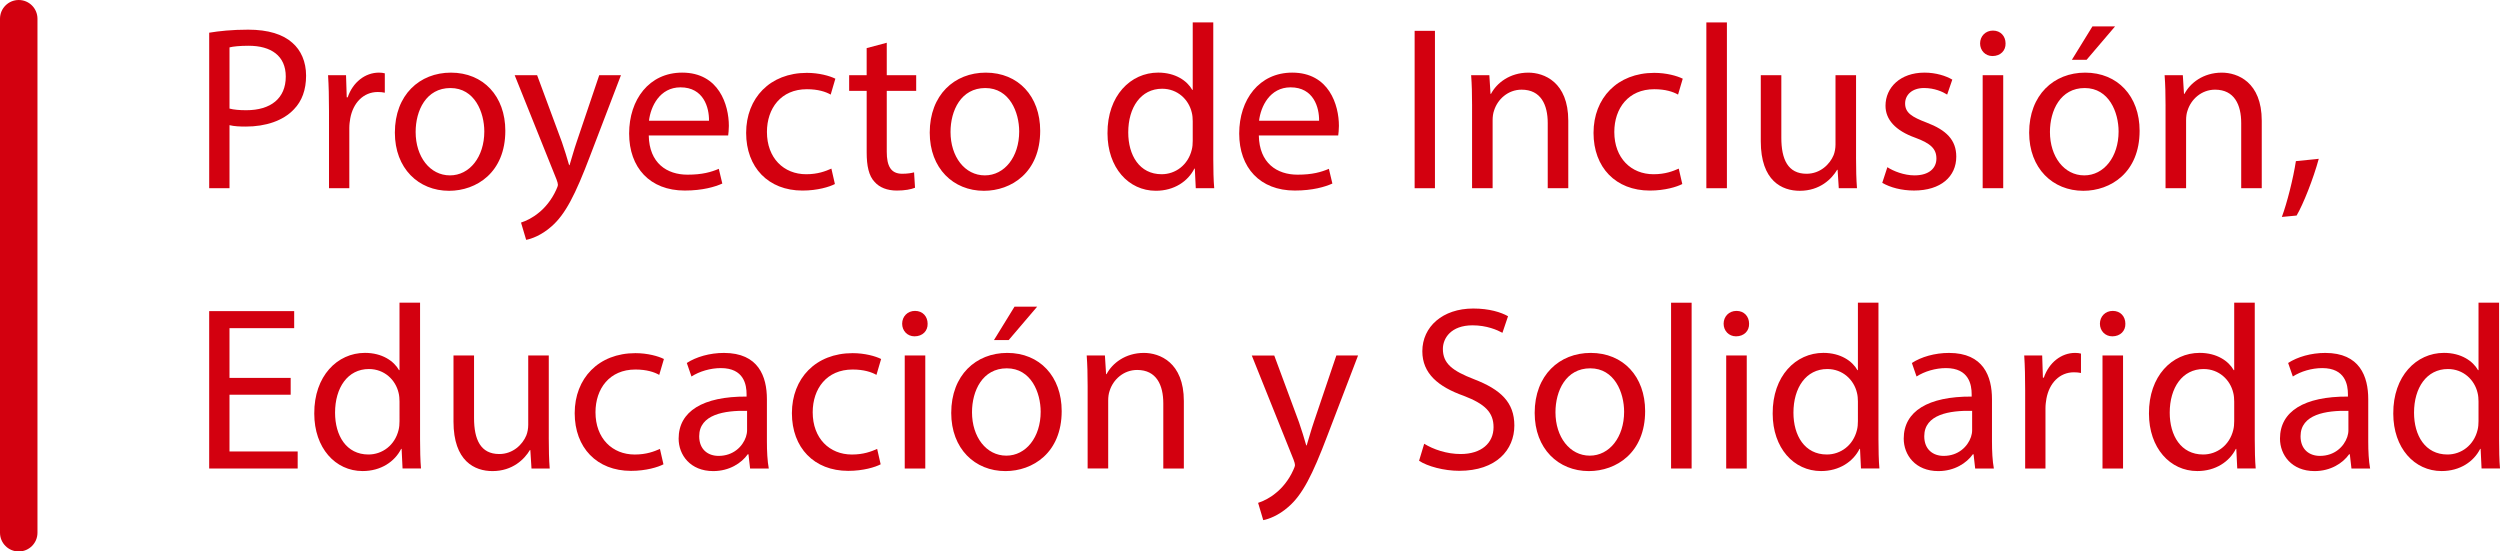 <?xml version="1.0" encoding="utf-8"?>
<!-- Generator: Adobe Illustrator 16.0.0, SVG Export Plug-In . SVG Version: 6.00 Build 0)  -->
<!DOCTYPE svg PUBLIC "-//W3C//DTD SVG 1.1//EN" "http://www.w3.org/Graphics/SVG/1.1/DTD/svg11.dtd">
<svg version="1.1" id="Capa_1" xmlns="http://www.w3.org/2000/svg" xmlns:xlink="http://www.w3.org/1999/xlink" x="0px" y="0px"
	 width="166.784px" height="36.791px" viewBox="0 0 166.784 36.791" enable-background="new 0 0 166.784 36.791"
	 xml:space="preserve">
<g>
	<path fill="#D3000F" d="M13.955,2.182c0.654-0.109,1.511-0.203,2.602-0.203c1.34,0,2.321,0.313,2.944,0.873
		c0.577,0.498,0.919,1.262,0.919,2.196c0,0.95-0.28,1.698-0.81,2.243c-0.717,0.764-1.885,1.153-3.209,1.153
		c-0.405,0-0.779-0.016-1.09-0.094v4.206h-1.355V2.182z M15.31,7.244c0.296,0.078,0.67,0.109,1.122,0.109
		c1.636,0,2.633-0.795,2.633-2.243c0-1.387-0.981-2.057-2.477-2.057c-0.592,0-1.044,0.047-1.277,0.109V7.244z"/>
	<path fill="#D3000F" d="M21.948,7.369c0-0.888-0.016-1.651-0.062-2.353h1.199l0.047,1.479h0.063c0.343-1.012,1.168-1.65,2.087-1.65
		c0.156,0,0.265,0.016,0.39,0.047v1.293c-0.14-0.031-0.281-0.047-0.467-0.047c-0.966,0-1.651,0.732-1.838,1.76
		c-0.031,0.188-0.063,0.406-0.063,0.639v4.02h-1.355V7.369z"/>
	<path fill="#D3000F" d="M33.712,8.725c0,2.789-1.932,4.004-3.754,4.004c-2.041,0-3.615-1.496-3.615-3.879
		c0-2.524,1.652-4.004,3.739-4.004C32.248,4.846,33.712,6.419,33.712,8.725z M27.729,8.803c0,1.651,0.95,2.897,2.29,2.897
		c1.309,0,2.291-1.23,2.291-2.929c0-1.277-0.639-2.898-2.259-2.898S27.729,7.369,27.729,8.803z"/>
	<path fill="#D3000F" d="M35.833,5.017l1.651,4.456c0.171,0.498,0.358,1.09,0.483,1.542h0.031c0.14-0.452,0.296-1.028,0.483-1.573
		l1.496-4.425h1.449l-2.056,5.375c-0.981,2.586-1.651,3.91-2.586,4.721c-0.67,0.592-1.34,0.825-1.682,0.888l-0.343-1.152
		c0.343-0.109,0.794-0.328,1.199-0.67c0.374-0.297,0.841-0.826,1.153-1.527c0.063-0.141,0.109-0.249,0.109-0.327
		c0-0.077-0.031-0.187-0.094-0.358l-2.789-6.948H35.833z"/>
	<path fill="#D3000F" d="M43.281,9.036c0.031,1.854,1.215,2.617,2.586,2.617c0.981,0,1.574-0.171,2.087-0.39l0.234,0.982
		c-0.483,0.218-1.309,0.467-2.508,0.467c-2.321,0-3.708-1.527-3.708-3.801c0-2.275,1.34-4.066,3.537-4.066
		c2.461,0,3.116,2.165,3.116,3.552c0,0.28-0.031,0.499-0.046,0.639H43.281z M47.3,8.055c0.016-0.873-0.358-2.228-1.9-2.228
		c-1.387,0-1.994,1.277-2.104,2.228H47.3z"/>
	<path fill="#D3000F" d="M55.699,12.277c-0.358,0.187-1.153,0.436-2.166,0.436c-2.274,0-3.755-1.543-3.755-3.848
		c0-2.322,1.589-4.004,4.051-4.004c0.81,0,1.527,0.202,1.901,0.389l-0.312,1.061c-0.327-0.188-0.841-0.359-1.589-0.359
		c-1.729,0-2.664,1.277-2.664,2.852c0,1.744,1.122,2.82,2.617,2.82c0.779,0,1.293-0.203,1.683-0.375L55.699,12.277z"/>
	<path fill="#D3000F" d="M59.159,2.852v2.165h1.963v1.044h-1.963v4.066c0,0.935,0.265,1.465,1.028,1.465
		c0.358,0,0.623-0.047,0.794-0.094l0.063,1.027c-0.265,0.109-0.686,0.188-1.215,0.188c-0.639,0-1.153-0.203-1.48-0.576
		c-0.39-0.405-0.53-1.075-0.53-1.963V6.061H56.65V5.017h1.168V3.209L59.159,2.852z"/>
	<path fill="#D3000F" d="M69.395,8.725c0,2.789-1.932,4.004-3.754,4.004c-2.041,0-3.615-1.496-3.615-3.879
		c0-2.524,1.651-4.004,3.739-4.004C67.931,4.846,69.395,6.419,69.395,8.725z M63.413,8.803c0,1.651,0.95,2.897,2.29,2.897
		c1.309,0,2.291-1.23,2.291-2.929c0-1.277-0.639-2.898-2.259-2.898S63.413,7.369,63.413,8.803z"/>
	<path fill="#D3000F" d="M80.942,1.496v9.113c0,0.67,0.016,1.434,0.063,1.947h-1.231l-0.063-1.309h-0.03
		c-0.422,0.842-1.34,1.48-2.571,1.48c-1.823,0-3.225-1.543-3.225-3.832c-0.015-2.509,1.542-4.051,3.38-4.051
		c1.153,0,1.932,0.545,2.275,1.152h0.031V1.496H80.942z M79.571,8.086c0-0.172-0.016-0.405-0.063-0.576
		c-0.203-0.873-0.951-1.59-1.979-1.59c-1.418,0-2.26,1.246-2.26,2.914c0,1.526,0.748,2.789,2.229,2.789
		c0.919,0,1.76-0.608,2.01-1.637c0.047-0.187,0.063-0.373,0.063-0.592V8.086z"/>
	<path fill="#D3000F" d="M83.981,9.036c0.031,1.854,1.215,2.617,2.586,2.617c0.981,0,1.574-0.171,2.088-0.39l0.233,0.982
		c-0.483,0.218-1.309,0.467-2.509,0.467c-2.32,0-3.707-1.527-3.707-3.801c0-2.275,1.34-4.066,3.536-4.066
		c2.462,0,3.116,2.165,3.116,3.552c0,0.28-0.031,0.499-0.047,0.639H83.981z M88.001,8.055c0.016-0.873-0.358-2.228-1.9-2.228
		c-1.387,0-1.994,1.277-2.104,2.228H88.001z"/>
	<path fill="#D3000F" d="M95.73,2.057v10.5h-1.355v-10.5H95.73z"/>
	<path fill="#D3000F" d="M98.208,7.058c0-0.778-0.016-1.417-0.063-2.041h1.215l0.078,1.247h0.031
		c0.374-0.717,1.246-1.418,2.493-1.418c1.044,0,2.664,0.623,2.664,3.209v4.502h-1.371V8.211c0-1.216-0.452-2.229-1.745-2.229
		c-0.903,0-1.604,0.639-1.838,1.402c-0.063,0.172-0.094,0.405-0.094,0.639v4.533h-1.371V7.058z"/>
	<path fill="#D3000F" d="M112.231,12.277c-0.359,0.187-1.153,0.436-2.166,0.436c-2.274,0-3.755-1.543-3.755-3.848
		c0-2.322,1.589-4.004,4.051-4.004c0.81,0,1.526,0.202,1.901,0.389l-0.313,1.061c-0.327-0.188-0.841-0.359-1.589-0.359
		c-1.729,0-2.664,1.277-2.664,2.852c0,1.744,1.122,2.82,2.617,2.82c0.779,0,1.294-0.203,1.683-0.375L112.231,12.277z"/>
	<path fill="#D3000F" d="M113.837,1.496h1.371v11.061h-1.371V1.496z"/>
	<path fill="#D3000F" d="M123.823,10.5c0,0.779,0.016,1.465,0.063,2.057h-1.215l-0.078-1.23h-0.031
		c-0.357,0.607-1.152,1.402-2.492,1.402c-1.184,0-2.602-0.654-2.602-3.303V5.017h1.371v4.175c0,1.434,0.436,2.4,1.682,2.4
		c0.92,0,1.559-0.639,1.808-1.247c0.078-0.202,0.124-0.452,0.124-0.7V5.017h1.371V10.5z"/>
	<path fill="#D3000F" d="M125.913,11.154c0.405,0.266,1.122,0.546,1.807,0.546c0.998,0,1.465-0.499,1.465-1.122
		c0-0.654-0.389-1.012-1.402-1.387c-1.355-0.482-1.994-1.23-1.994-2.134c0-1.216,0.982-2.212,2.602-2.212
		c0.764,0,1.434,0.218,1.854,0.467l-0.343,0.998c-0.296-0.188-0.842-0.438-1.542-0.438c-0.811,0-1.263,0.468-1.263,1.029
		c0,0.623,0.452,0.903,1.434,1.277c1.309,0.498,1.979,1.152,1.979,2.274c0,1.324-1.027,2.259-2.819,2.259
		c-0.825,0-1.589-0.203-2.119-0.514L125.913,11.154z"/>
	<path fill="#D3000F" d="M133.798,2.898c0.016,0.467-0.328,0.841-0.873,0.841c-0.482,0-0.826-0.374-0.826-0.841
		c0-0.483,0.359-0.857,0.857-0.857C133.47,2.041,133.798,2.415,133.798,2.898z M132.271,12.557v-7.54h1.371v7.54H132.271z"/>
	<path fill="#D3000F" d="M142.741,8.725c0,2.789-1.932,4.004-3.755,4.004c-2.041,0-3.614-1.496-3.614-3.879
		c0-2.524,1.65-4.004,3.738-4.004C141.276,4.846,142.741,6.419,142.741,8.725z M136.759,8.803c0,1.651,0.949,2.897,2.289,2.897
		c1.309,0,2.291-1.23,2.291-2.929c0-1.277-0.639-2.898-2.26-2.898C137.46,5.873,136.759,7.369,136.759,8.803z M141.104,1.761
		l-1.9,2.228h-0.981l1.371-2.228H141.104z"/>
	<path fill="#D3000F" d="M144.472,7.058c0-0.778-0.016-1.417-0.063-2.041h1.215l0.078,1.247h0.031
		c0.374-0.717,1.246-1.418,2.493-1.418c1.044,0,2.664,0.623,2.664,3.209v4.502h-1.371V8.211c0-1.216-0.452-2.229-1.745-2.229
		c-0.903,0-1.604,0.639-1.838,1.402c-0.063,0.172-0.094,0.405-0.094,0.639v4.533h-1.371V7.058z"/>
	<path fill="#D3000F" d="M152.231,14.473c0.343-0.918,0.764-2.586,0.936-3.723l1.526-0.156c-0.358,1.324-1.044,3.054-1.479,3.786
		L152.231,14.473z"/>
	<path fill="#D3000F" d="M19.392,26.333H15.31v3.786h4.549v1.137h-5.904v-10.5h5.671v1.137H15.31v3.318h4.082V26.333z"/>
	<path fill="#D3000F" d="M28.024,20.195v9.113c0,0.67,0.016,1.434,0.063,1.947h-1.231l-0.063-1.309h-0.031
		c-0.421,0.842-1.34,1.48-2.571,1.48c-1.823,0-3.225-1.543-3.225-3.833c-0.015-2.509,1.542-4.051,3.381-4.051
		c1.153,0,1.932,0.546,2.274,1.153h0.031v-4.502H28.024z M26.653,26.785c0-0.172-0.016-0.406-0.062-0.577
		c-0.203-0.872-0.951-1.589-1.979-1.589c-1.417,0-2.259,1.246-2.259,2.913c0,1.526,0.748,2.789,2.228,2.789
		c0.919,0,1.76-0.608,2.01-1.636c0.046-0.188,0.062-0.374,0.062-0.592V26.785z"/>
	<path fill="#D3000F" d="M36.61,29.199c0,0.779,0.016,1.465,0.063,2.057h-1.215l-0.078-1.23h-0.031
		c-0.358,0.607-1.153,1.402-2.493,1.402c-1.184,0-2.602-0.654-2.602-3.303v-4.41h1.371v4.176c0,1.434,0.437,2.399,1.683,2.399
		c0.919,0,1.558-0.639,1.807-1.247c0.078-0.201,0.125-0.451,0.125-0.7v-4.628h1.371V29.199z"/>
	<path fill="#D3000F" d="M44.261,30.976c-0.358,0.187-1.153,0.437-2.166,0.437c-2.274,0-3.755-1.543-3.755-3.849
		c0-2.321,1.589-4.004,4.051-4.004c0.81,0,1.527,0.202,1.901,0.39l-0.312,1.06c-0.328-0.187-0.841-0.358-1.589-0.358
		c-1.729,0-2.664,1.277-2.664,2.852c0,1.744,1.122,2.819,2.617,2.819c0.779,0,1.293-0.202,1.683-0.374L44.261,30.976z"/>
	<path fill="#D3000F" d="M50.042,31.256l-0.109-0.95h-0.047c-0.42,0.592-1.231,1.122-2.306,1.122c-1.527,0-2.306-1.076-2.306-2.166
		c0-1.822,1.62-2.82,4.533-2.805v-0.155c0-0.623-0.171-1.745-1.713-1.745c-0.701,0-1.434,0.219-1.963,0.561l-0.312-0.903
		c0.624-0.405,1.527-0.67,2.478-0.67c2.306,0,2.866,1.573,2.866,3.085v2.82c0,0.654,0.031,1.293,0.125,1.807H50.042z M49.84,27.408
		c-1.496-0.031-3.194,0.233-3.194,1.697c0,0.889,0.592,1.309,1.293,1.309c0.981,0,1.604-0.623,1.823-1.262
		c0.046-0.14,0.078-0.296,0.078-0.436V27.408z"/>
	<path fill="#D3000F" d="M58.752,30.976c-0.358,0.187-1.153,0.437-2.166,0.437c-2.274,0-3.755-1.543-3.755-3.849
		c0-2.321,1.589-4.004,4.051-4.004c0.81,0,1.527,0.202,1.901,0.39l-0.312,1.06c-0.328-0.187-0.841-0.358-1.589-0.358
		c-1.729,0-2.664,1.277-2.664,2.852c0,1.744,1.122,2.819,2.617,2.819c0.779,0,1.293-0.202,1.683-0.374L58.752,30.976z"/>
	<path fill="#D3000F" d="M61.885,21.597c0.016,0.468-0.327,0.841-0.873,0.841c-0.483,0-0.826-0.373-0.826-0.841
		c0-0.483,0.358-0.856,0.857-0.856C61.558,20.74,61.885,21.113,61.885,21.597z M60.358,31.256v-7.541h1.371v7.541H60.358z"/>
	<path fill="#D3000F" d="M70.829,27.424c0,2.788-1.932,4.004-3.754,4.004c-2.041,0-3.615-1.496-3.615-3.88
		c0-2.523,1.651-4.004,3.739-4.004C69.364,23.544,70.829,25.117,70.829,27.424z M64.846,27.502c0,1.65,0.95,2.896,2.29,2.896
		c1.309,0,2.291-1.23,2.291-2.928c0-1.278-0.639-2.898-2.259-2.898S64.846,26.068,64.846,27.502z M69.193,20.459l-1.901,2.229
		h-0.981l1.371-2.229H69.193z"/>
	<path fill="#D3000F" d="M72.56,25.756c0-0.778-0.016-1.417-0.062-2.041h1.215l0.078,1.247h0.031
		c0.374-0.717,1.246-1.418,2.493-1.418c1.044,0,2.664,0.624,2.664,3.21v4.502h-1.371v-4.347c0-1.216-0.452-2.228-1.745-2.228
		c-0.903,0-1.604,0.639-1.838,1.402c-0.062,0.171-0.093,0.404-0.093,0.639v4.533H72.56V25.756z"/>
	<path fill="#D3000F" d="M85.009,23.715l1.652,4.457c0.171,0.498,0.357,1.09,0.482,1.541h0.031c0.141-0.451,0.296-1.027,0.482-1.572
		l1.496-4.426h1.449l-2.057,5.375c-0.981,2.586-1.651,3.911-2.586,4.721c-0.67,0.592-1.34,0.826-1.683,0.889l-0.343-1.153
		c0.343-0.108,0.795-0.327,1.199-0.67c0.374-0.296,0.842-0.825,1.152-1.526c0.063-0.141,0.109-0.25,0.109-0.328
		c0-0.077-0.031-0.186-0.094-0.357l-2.788-6.949H85.009z"/>
	<path fill="#D3000F" d="M95.013,29.604c0.607,0.374,1.496,0.686,2.431,0.686c1.387,0,2.196-0.732,2.196-1.792
		c0-0.981-0.561-1.542-1.979-2.088c-1.713-0.607-2.772-1.495-2.772-2.975c0-1.637,1.355-2.852,3.396-2.852
		c1.076,0,1.854,0.25,2.322,0.514l-0.374,1.106c-0.343-0.187-1.044-0.499-1.994-0.499c-1.434,0-1.979,0.857-1.979,1.574
		c0,0.981,0.64,1.465,2.088,2.025c1.776,0.686,2.68,1.543,2.68,3.084c0,1.621-1.199,3.023-3.676,3.023
		c-1.014,0-2.119-0.297-2.68-0.67L95.013,29.604z"/>
	<path fill="#D3000F" d="M109.753,27.424c0,2.788-1.932,4.004-3.754,4.004c-2.041,0-3.615-1.496-3.615-3.88
		c0-2.523,1.652-4.004,3.739-4.004C108.288,23.544,109.753,25.117,109.753,27.424z M103.771,27.502c0,1.65,0.95,2.896,2.29,2.896
		c1.309,0,2.29-1.23,2.29-2.928c0-1.278-0.639-2.898-2.259-2.898S103.771,26.068,103.771,27.502z"/>
	<path fill="#D3000F" d="M111.483,20.195h1.371v11.061h-1.371V20.195z"/>
	<path fill="#D3000F" d="M116.688,21.597c0.016,0.468-0.328,0.841-0.873,0.841c-0.482,0-0.826-0.373-0.826-0.841
		c0-0.483,0.359-0.856,0.857-0.856C116.36,20.74,116.688,21.113,116.688,21.597z M115.161,31.256v-7.541h1.371v7.541H115.161z"/>
	<path fill="#D3000F" d="M125.319,20.195v9.113c0,0.67,0.016,1.434,0.063,1.947h-1.23l-0.063-1.309h-0.031
		c-0.421,0.842-1.34,1.48-2.57,1.48c-1.823,0-3.226-1.543-3.226-3.833c-0.015-2.509,1.542-4.051,3.381-4.051
		c1.153,0,1.932,0.546,2.274,1.153h0.031v-4.502H125.319z M123.948,26.785c0-0.172-0.016-0.406-0.063-0.577
		c-0.202-0.872-0.95-1.589-1.979-1.589c-1.418,0-2.259,1.246-2.259,2.913c0,1.526,0.748,2.789,2.228,2.789
		c0.92,0,1.761-0.608,2.01-1.636c0.047-0.188,0.063-0.374,0.063-0.592V26.785z"/>
	<path fill="#D3000F" d="M131.771,31.256l-0.108-0.95h-0.047c-0.421,0.592-1.231,1.122-2.306,1.122
		c-1.527,0-2.306-1.076-2.306-2.166c0-1.822,1.62-2.82,4.533-2.805v-0.155c0-0.623-0.171-1.745-1.714-1.745
		c-0.701,0-1.434,0.219-1.963,0.561l-0.312-0.903c0.624-0.405,1.526-0.67,2.478-0.67c2.306,0,2.866,1.573,2.866,3.085v2.82
		c0,0.654,0.031,1.293,0.125,1.807H131.771z M131.568,27.408c-1.495-0.031-3.194,0.233-3.194,1.697c0,0.889,0.593,1.309,1.294,1.309
		c0.981,0,1.604-0.623,1.823-1.262c0.046-0.14,0.077-0.296,0.077-0.436V27.408z"/>
	<path fill="#D3000F" d="M135.106,26.068c0-0.889-0.016-1.652-0.063-2.354h1.199l0.047,1.48h0.063
		c0.344-1.012,1.169-1.651,2.088-1.651c0.156,0,0.266,0.016,0.39,0.047v1.293c-0.14-0.03-0.28-0.046-0.468-0.046
		c-0.966,0-1.65,0.731-1.838,1.76c-0.031,0.188-0.063,0.405-0.063,0.639v4.02h-1.355V26.068z"/>
	<path fill="#D3000F" d="M141.791,21.597c0.016,0.468-0.327,0.841-0.872,0.841c-0.483,0-0.826-0.373-0.826-0.841
		c0-0.483,0.358-0.856,0.857-0.856C141.464,20.74,141.791,21.113,141.791,21.597z M140.265,31.256v-7.541h1.371v7.541H140.265z"/>
	<path fill="#D3000F" d="M150.423,20.195v9.113c0,0.67,0.016,1.434,0.063,1.947h-1.231l-0.063-1.309h-0.03
		c-0.422,0.842-1.34,1.48-2.571,1.48c-1.823,0-3.226-1.543-3.226-3.833c-0.015-2.509,1.543-4.051,3.381-4.051
		c1.153,0,1.932,0.546,2.275,1.153h0.031v-4.502H150.423z M149.052,26.785c0-0.172-0.016-0.406-0.063-0.577
		c-0.203-0.872-0.951-1.589-1.979-1.589c-1.418,0-2.26,1.246-2.26,2.913c0,1.526,0.748,2.789,2.229,2.789
		c0.919,0,1.76-0.608,2.01-1.636c0.047-0.188,0.063-0.374,0.063-0.592V26.785z"/>
	<path fill="#D3000F" d="M156.874,31.256l-0.109-0.95h-0.047c-0.42,0.592-1.23,1.122-2.305,1.122c-1.527,0-2.307-1.076-2.307-2.166
		c0-1.822,1.621-2.82,4.533-2.805v-0.155c0-0.623-0.171-1.745-1.713-1.745c-0.701,0-1.434,0.219-1.963,0.561l-0.313-0.903
		c0.624-0.405,1.527-0.67,2.479-0.67c2.305,0,2.865,1.573,2.865,3.085v2.82c0,0.654,0.031,1.293,0.125,1.807H156.874z
		 M156.671,27.408c-1.495-0.031-3.193,0.233-3.193,1.697c0,0.889,0.592,1.309,1.293,1.309c0.982,0,1.605-0.623,1.823-1.262
		c0.046-0.14,0.077-0.296,0.077-0.436V27.408z"/>
	<path fill="#D3000F" d="M166.722,20.195v9.113c0,0.67,0.016,1.434,0.063,1.947h-1.231l-0.063-1.309h-0.03
		c-0.422,0.842-1.34,1.48-2.571,1.48c-1.823,0-3.226-1.543-3.226-3.833c-0.015-2.509,1.543-4.051,3.381-4.051
		c1.153,0,1.932,0.546,2.275,1.153h0.031v-4.502H166.722z M165.351,26.785c0-0.172-0.016-0.406-0.063-0.577
		c-0.203-0.872-0.951-1.589-1.979-1.589c-1.418,0-2.26,1.246-2.26,2.913c0,1.526,0.748,2.789,2.229,2.789
		c0.919,0,1.76-0.608,2.01-1.636c0.047-0.188,0.063-0.374,0.063-0.592V26.785z"/>
</g>
<g>
	<line fill="#D3000F" x1="1.25" y1="1.25" x2="1.25" y2="35.541"/>
	<path fill="#D3000F" d="M1.25,36.791c-0.69,0-1.25-0.56-1.25-1.25V1.25C0,0.56,0.56,0,1.25,0S2.5,0.56,2.5,1.25v34.291
		C2.5,36.231,1.94,36.791,1.25,36.791z"/>
</g>
</svg>
